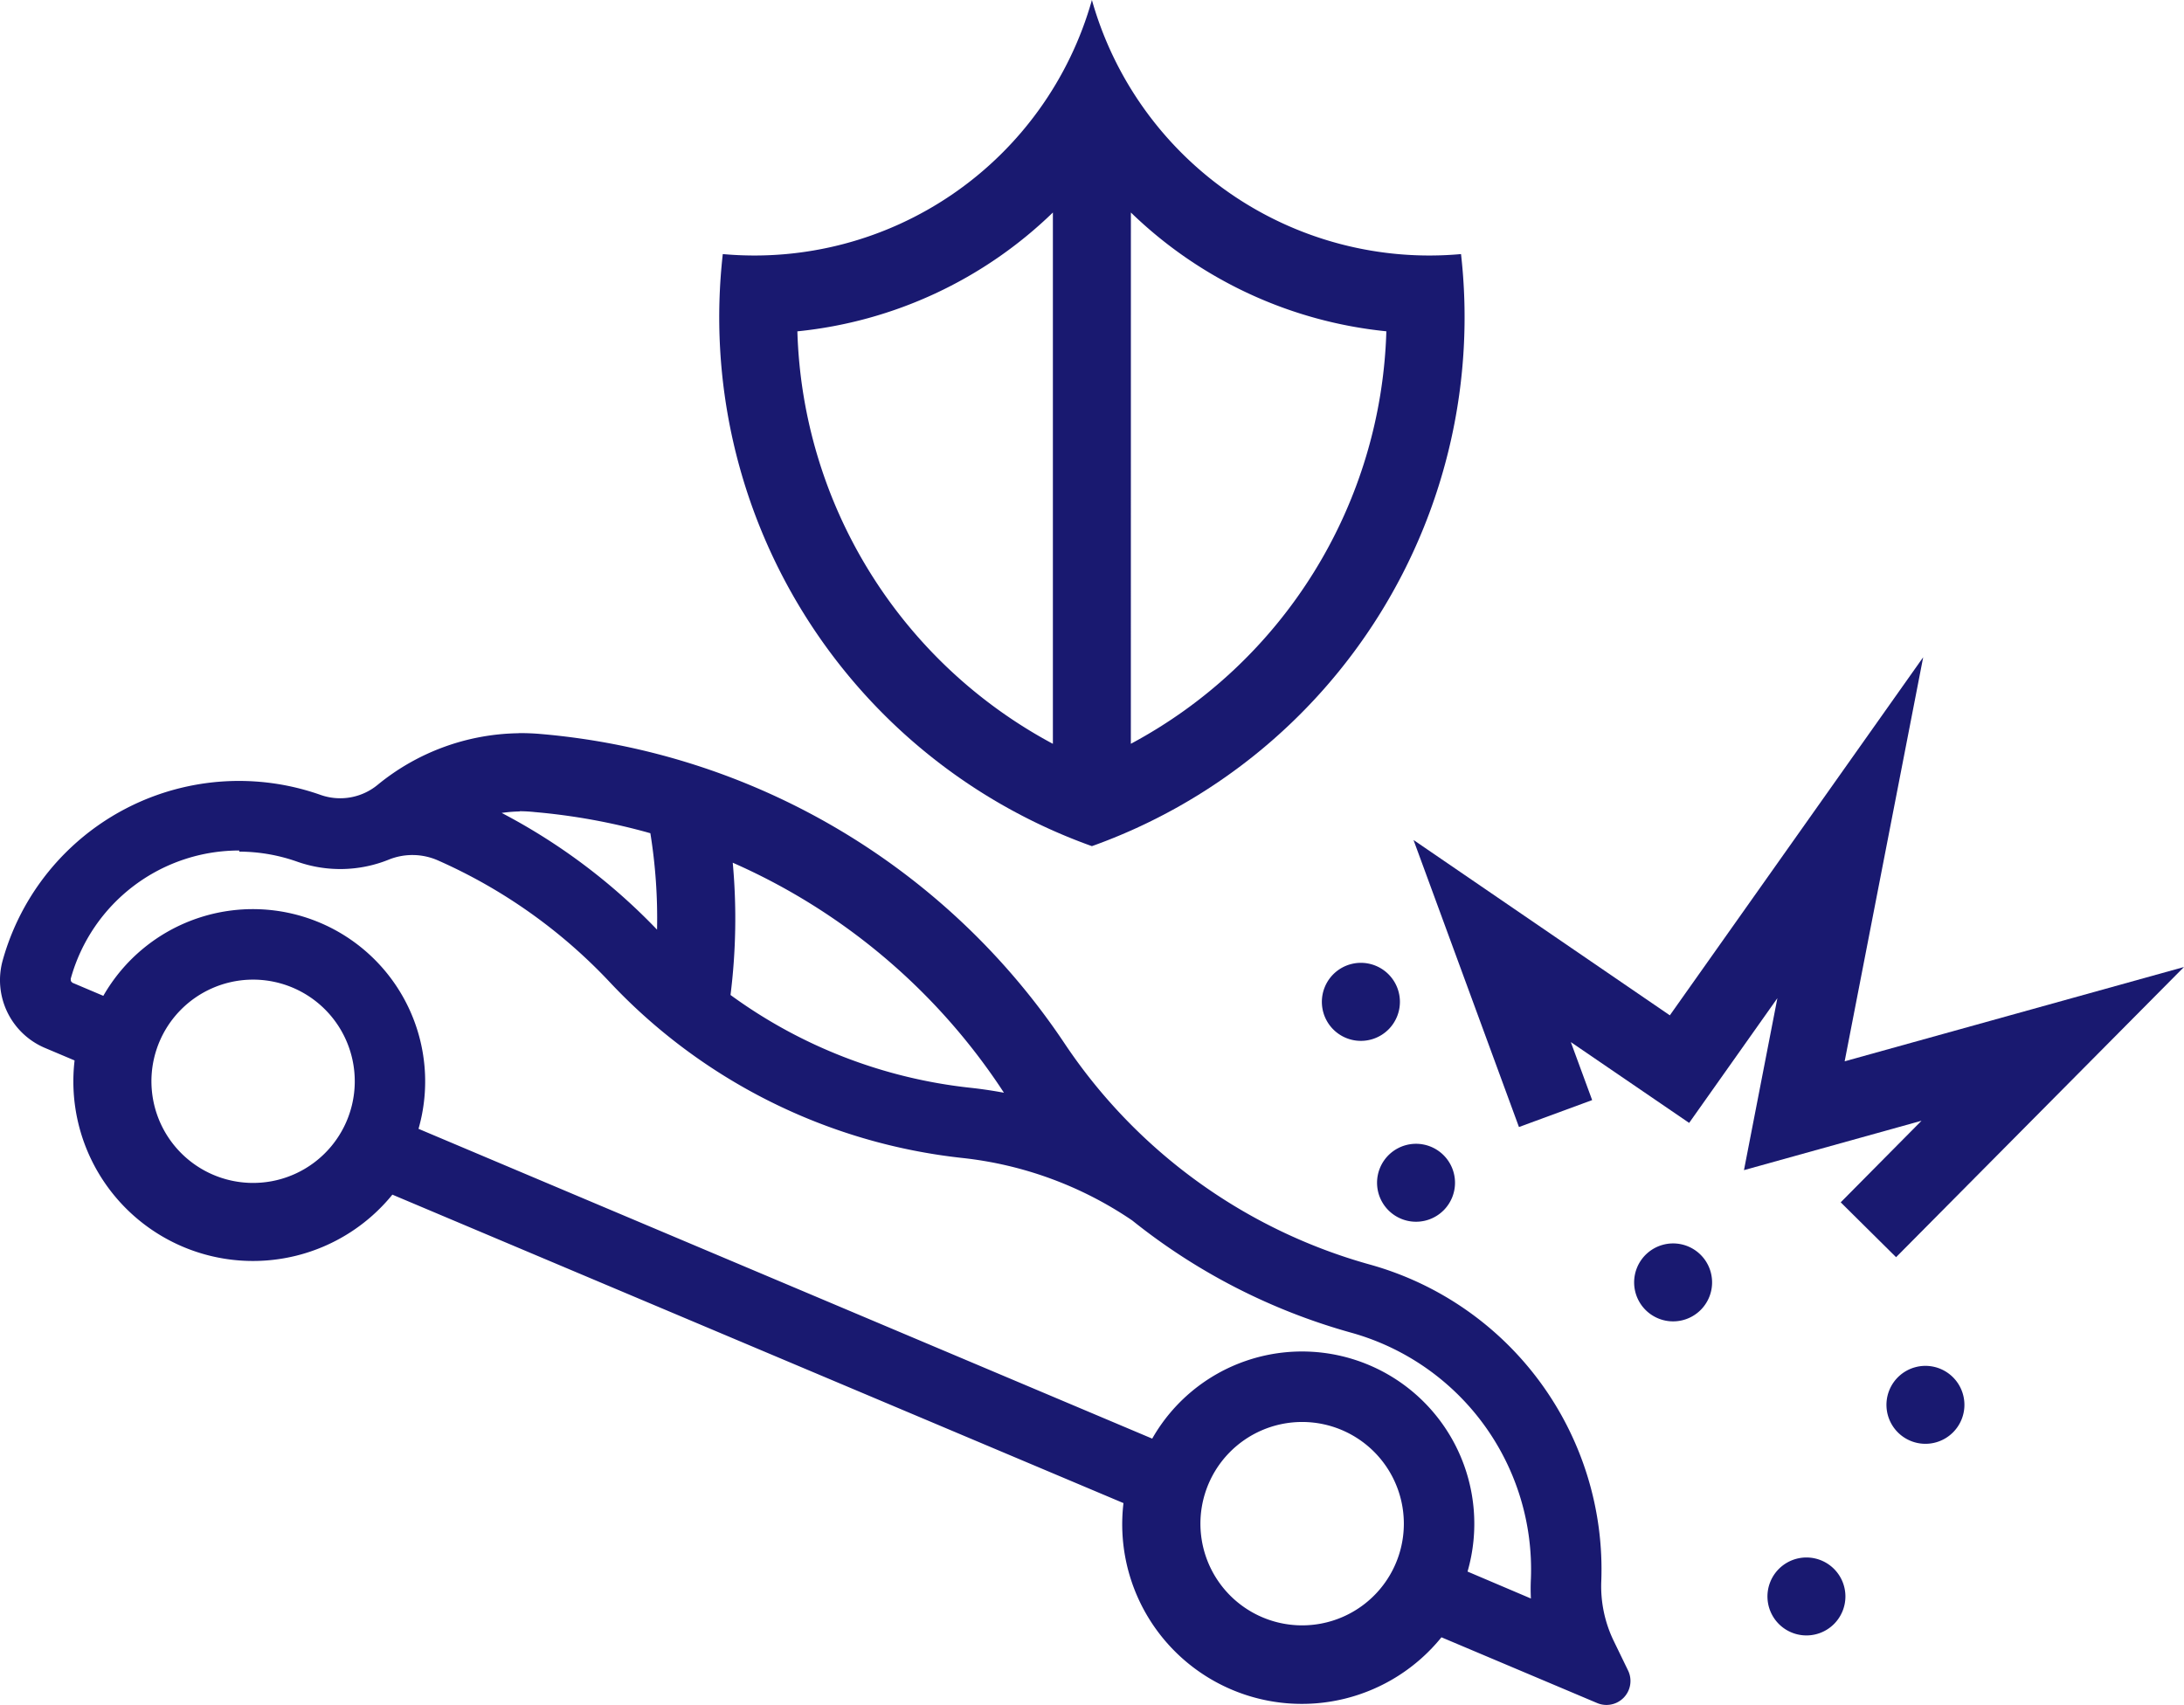 <svg xmlns="http://www.w3.org/2000/svg" width="48.636" height="37.974" viewBox="0 0 48.636 37.974">
  <g id="noun-car-accident-insurance-2432484" transform="translate(-105.01 -88.711)">
    <path id="Path_13023" data-name="Path 13023" d="M116.561,253.227a5.062,5.062,0,0,0-3.142,1.15,1.311,1.311,0,0,1-1.269.224,5.462,5.462,0,0,0-7.08,3.685,1.64,1.64,0,0,0,.943,1.951l.658.278a4,4,0,0,0,7.077,2.989l16.281,6.87a4,4,0,0,0,7.081,2.989l3.471,1.466a.534.534,0,0,0,.685-.726l-.319-.658a2.79,2.79,0,0,1-.278-1.323,7.047,7.047,0,0,0-5.15-7.06,12.066,12.066,0,0,1-6.8-4.923,15.635,15.635,0,0,0-11.658-6.894,5,5,0,0,0-.505-.02Zm.024,1.737h0a3.291,3.291,0,0,1,.333.019,13.925,13.925,0,0,1,2.575.471,11.929,11.929,0,0,1,.149,2.148,13.358,13.358,0,0,0-3.46-2.6,3.276,3.276,0,0,1,.4-.033Zm-6.249.9a3.9,3.9,0,0,1,1.293.224,2.883,2.883,0,0,0,2.039-.046,1.408,1.408,0,0,1,1.1.02,11.782,11.782,0,0,1,3.823,2.711,12.643,12.643,0,0,0,7.857,3.915,8.313,8.313,0,0,1,3.776,1.391,13.644,13.644,0,0,0,4.878,2.5,5.475,5.475,0,0,1,4,5.482,4.327,4.327,0,0,0,0,.438l-1.411-.6a3.837,3.837,0,0,0-7.022-2.961l-16.339-6.9a3.837,3.837,0,0,0-7.019-2.962l-.689-.292a.065.065,0,0,1-.017-.02.069.069,0,0,1-.017-.019.084.084,0,0,1,0-.02.069.069,0,0,1,0-.04,3.891,3.891,0,0,1,3.752-2.846Zm10.992.247h0a13.894,13.894,0,0,1,5.954,4.994l.085.129q-.375-.07-.753-.111a11.068,11.068,0,0,1-5.336-2.066,13.691,13.691,0,0,0,.05-2.944Zm-10.748,2.605h0a2.264,2.264,0,1,1-1.559.687,2.265,2.265,0,0,1,1.559-.687Zm23.371,9.852h0a2.265,2.265,0,1,1-1.568.686,2.266,2.266,0,0,1,1.568-.686Z" transform="translate(0 -148.185)" fill="#191970"/>
    <path id="Path_13024" data-name="Path 13024" d="M503.277,438.976a.868.868,0,1,0-.253.617A.869.869,0,0,0,503.277,438.976Z" transform="translate(-357.171 -314.712)" fill="#191970"/>
    <path id="Path_13025" data-name="Path 13025" d="M529.98,395.98a.868.868,0,1,0-.253.617A.867.867,0,0,0,529.98,395.98Z" transform="translate(-381.224 -275.984)" fill="#191970"/>
    <path id="Path_13026" data-name="Path 13026" d="M403.327,305.556a.869.869,0,1,0-.253.617A.87.87,0,0,0,403.327,305.556Z" transform="translate(-267.142 -194.535)" fill="#191970"/>
    <path id="Path_13027" data-name="Path 13027" d="M415.687,346.146a.868.868,0,1,0-.253.617A.868.868,0,0,0,415.687,346.146Z" transform="translate(-278.275 -231.096)" fill="#191970"/>
    <path id="Path_13028" data-name="Path 13028" d="M473.367,368.5a.868.868,0,1,0-.253.617A.868.868,0,0,0,473.367,368.5Z" transform="translate(-330.23 -251.231)" fill="#191970"/>
    <path id="Path_13029" data-name="Path 13029" d="M432.894,249.474l6.411-6.463-7.556,2.1,1.749-9-5.642,7.976-5.708-3.905,2.348,6.393,1.63-.6-.475-1.292,2.635,1.8,1.965-2.778-.744,3.83,3.954-1.1-1.8,1.817Z" transform="translate(-285.66 -132.762)" fill="#191970"/>
    <path id="Path_13030" data-name="Path 13030" d="M274.674,88.711a7.808,7.808,0,0,1-8.22,5.659,12.511,12.511,0,0,0,8.22,13.187,12.511,12.511,0,0,0,8.22-13.187,7.808,7.808,0,0,1-8.22-5.659Zm-.869,4.733v11.834a10.775,10.775,0,0,1-5.69-9.187,9.544,9.544,0,0,0,5.689-2.646Zm1.737,0a9.543,9.543,0,0,0,5.689,2.646,10.775,10.775,0,0,1-5.69,9.187Z" transform="translate(-145.348)" fill="#191970"/>
  </g>
</svg>
